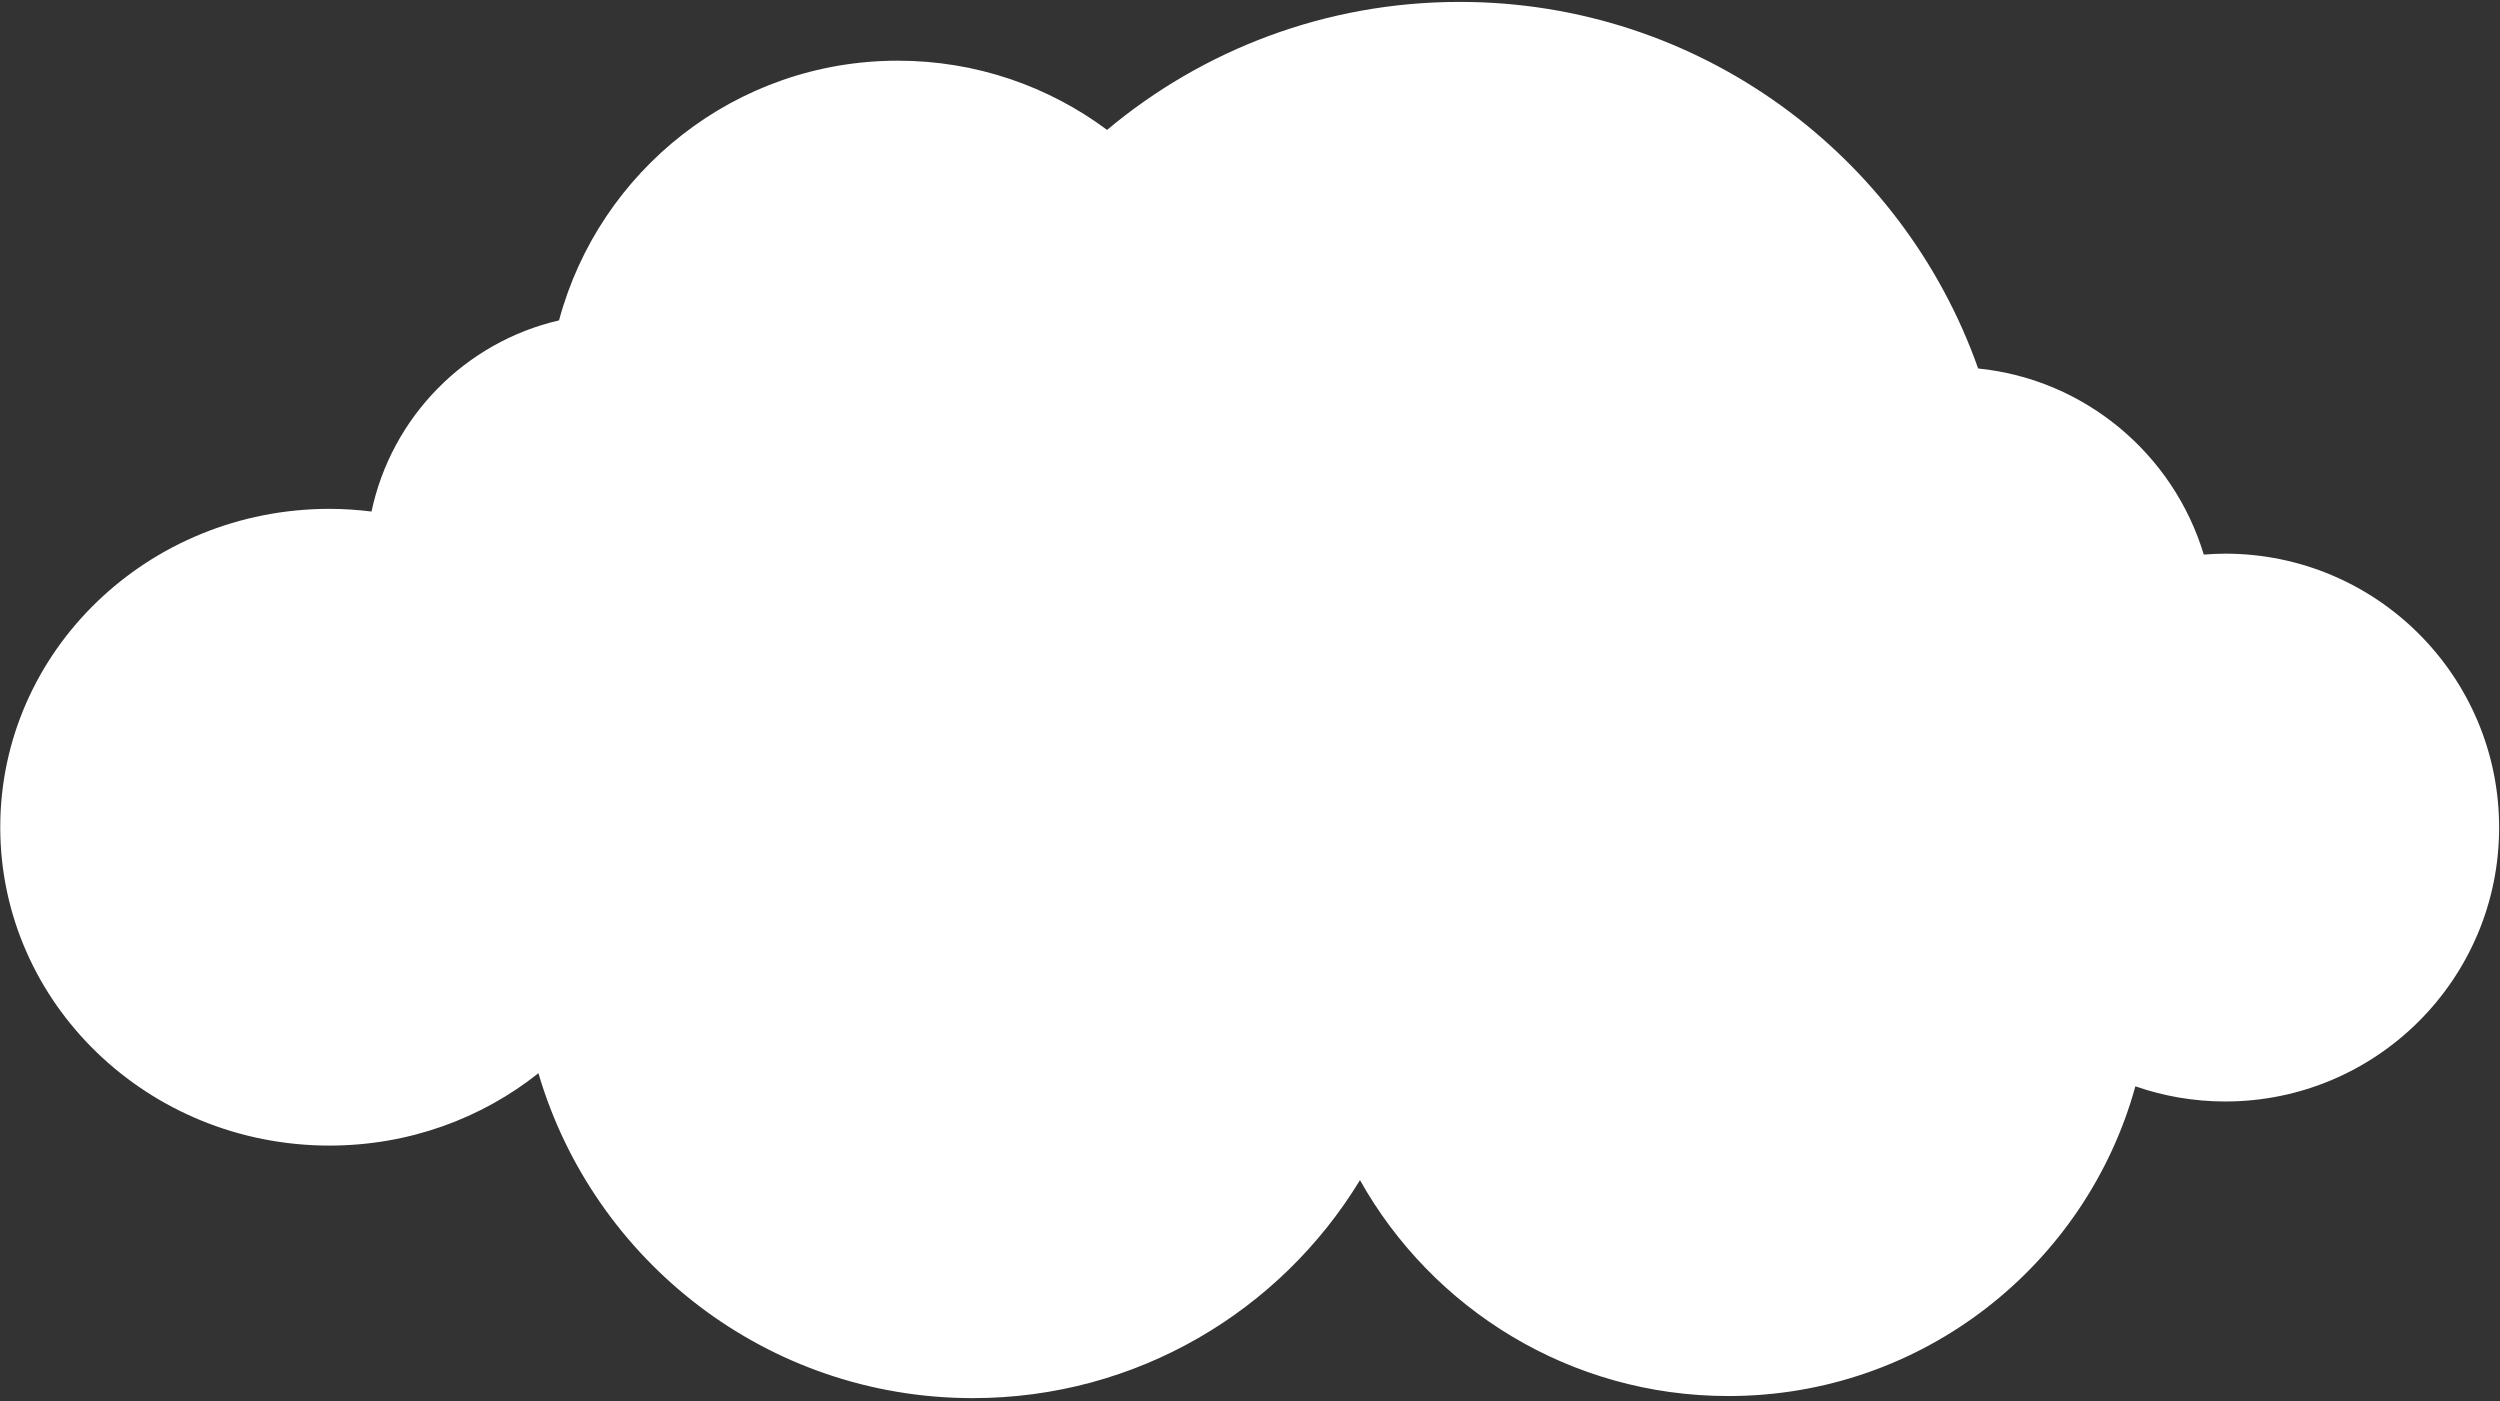 <svg width="710" height="398" viewBox="0 0 710 398" fill="none" xmlns="http://www.w3.org/2000/svg">
<rect x="0" y="0" width="710" height="398" fill="#333333" stroke="none"/>
<path d="M93.567 325.345C116.1 325.345 136.78 317.633 152.913 304.793C168.58 358.125 217.873 397.068 276.273 397.068C322.873 397.068 363.686 372.273 386.233 335.157C406.753 371.745 445.913 396.475 490.86 396.475C546.006 396.475 592.46 359.228 606.446 308.516C614.446 311.293 623.02 312.821 631.966 312.821C674.926 312.821 709.753 277.993 709.753 235.032C709.753 192.069 674.926 157.243 631.966 157.243C629.913 157.243 627.887 157.345 625.873 157.501C617.287 129.049 592.233 107.735 561.793 104.648C540.366 43.999 482.54 0.54 414.553 0.54C376.433 0.54 341.513 14.204 314.407 36.892C297.82 24.545 277.26 17.235 254.98 17.235C208.913 17.235 170.166 48.513 158.766 90.988C132.086 97.171 111.193 118.407 105.513 145.276C101.606 144.792 97.62 144.516 93.567 144.516C41.94 144.516 0.073 184.996 0.073 234.931C0.073 284.865 41.94 325.345 93.567 325.345Z" fill="white"/>
</svg>
